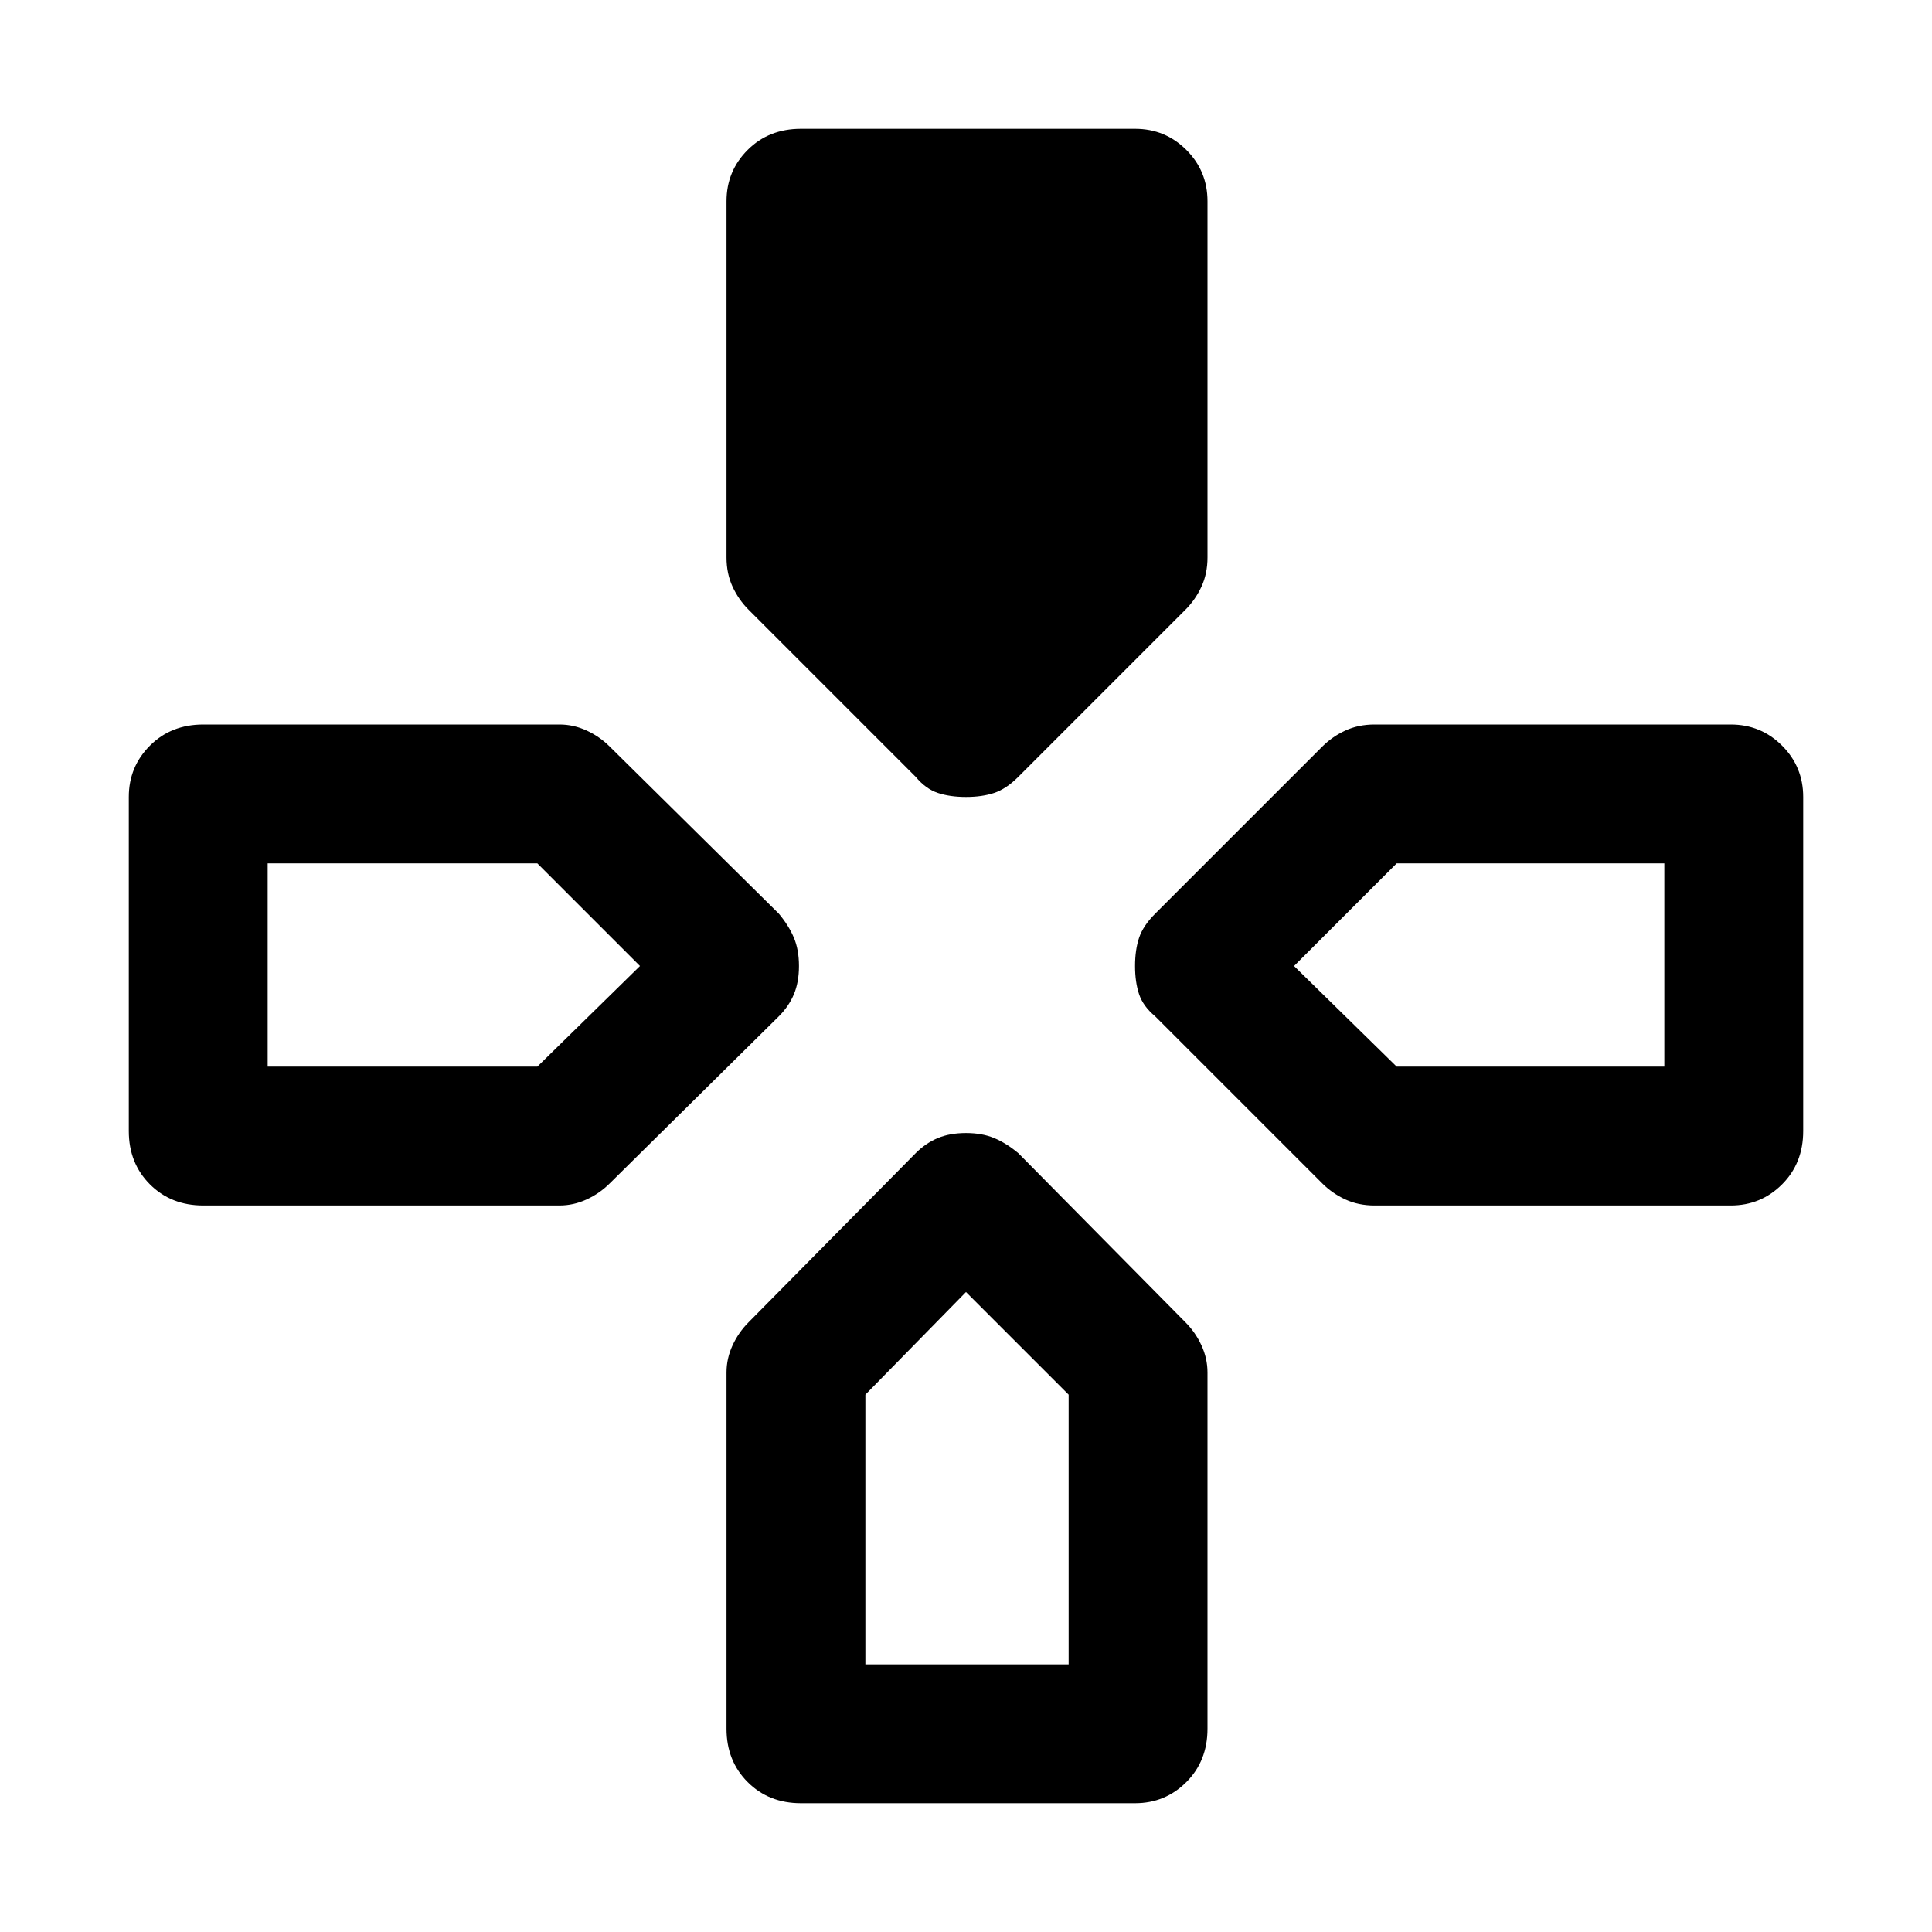 <svg xmlns="http://www.w3.org/2000/svg" height="48" viewBox="0 -960 960 960" width="48"><path d="m455-574-83-83q-5-5-8-11.5t-3-14.5v-177q0-15 10.5-25.5T398-896h166q15 0 25.5 10.5T600-860v177q0 8-3 14.5t-8 11.5l-83 83q-6 6-12 8t-14 2q-8 0-14-2t-11-8Zm119 119q-6-5-8-11t-2-14q0-8 2-14t8-12l83-83q5-5 11.5-8t14.5-3h177q15 0 25.5 10.5T896-564v166q0 16-10.5 26.5T860-361H683q-8 0-14.5-3t-11.5-8l-83-83ZM64-398v-166q0-15 10.5-25.5T101-600h177q7 0 13.5 3t11.5 8l84 83q5 6 7.5 12t2.5 14q0 8-2.5 14t-7.5 11l-84 83q-5 5-11.5 8t-13.5 3H101q-16 0-26.5-10.5T64-398Zm297 297v-177q0-7 3-13.5t8-11.5l83-84q5-5 11-7.5t14-2.5q8 0 14 2.5t12 7.5l83 84q5 5 8 11.5t3 13.5v177q0 16-10.5 26.5T564-64H398q-16 0-26.5-10.5T361-101ZM133-430h134l51-50-51-51H133v101Zm297 297h101v-134l-51-51-50 51v134Zm264-297h133v-101H694l-51 51 51 50Z"/></svg>